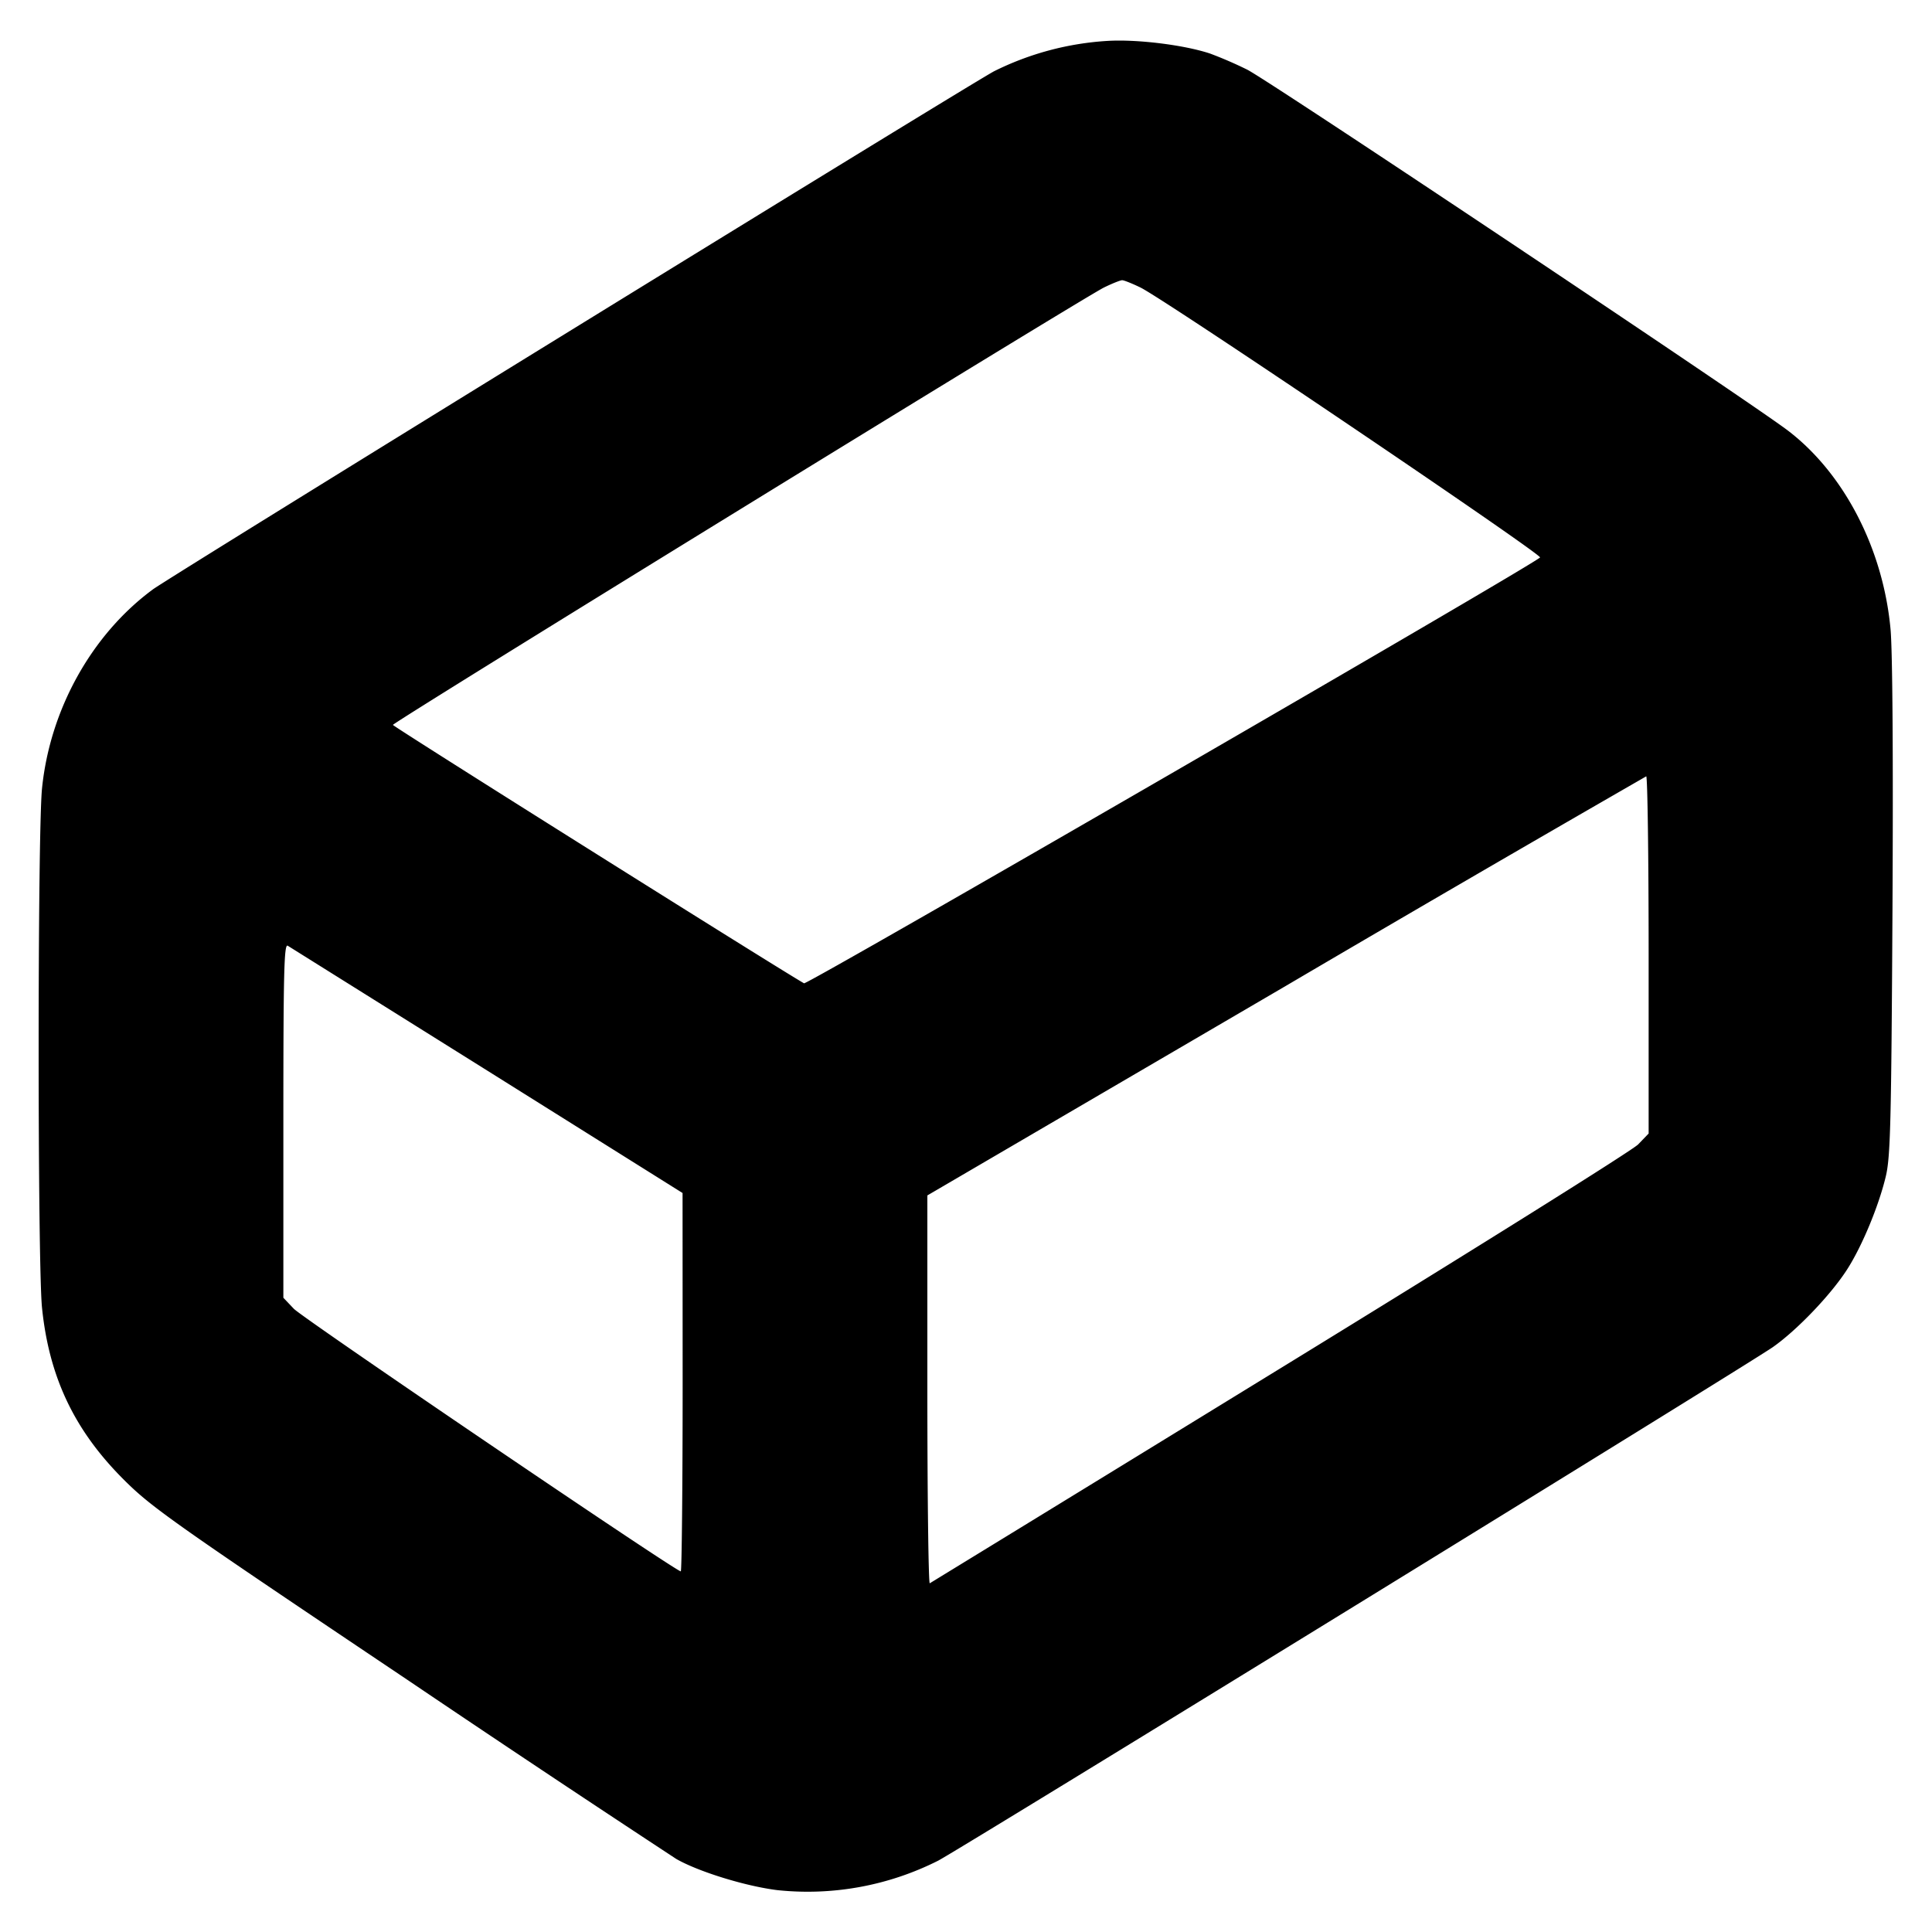 <svg xmlns="http://www.w3.org/2000/svg" width="24" height="24" fill="none" stroke="currentColor" stroke-linecap="round" stroke-linejoin="round" stroke-width="3"><path fill="#000" fill-rule="evenodd" stroke="none" d="M13.76.508a3.65 3.65 0 0 0-1.409.376C12.095 1.015 2.123 7.157 1.9 7.321 1.14 7.881.621 8.812.522 9.794c-.056.555-.056 5.902 0 6.452.087.854.397 1.511.998 2.117.355.358.585.521 3.54 2.504a307 307 0 0 0 3.34 2.225c.275.158.86.339 1.257.388a3.6 3.6 0 0 0 1.997-.366c.245-.125 10.084-6.178 10.371-6.381.301-.212.719-.65.919-.961.184-.285.392-.784.481-1.154.059-.244.069-.646.084-3.318.01-1.869.001-3.211-.024-3.483-.091-.995-.574-1.932-1.272-2.466-.46-.352-6.453-4.353-6.72-4.486a5 5 0 0 0-.459-.199c-.319-.107-.906-.18-1.274-.158m.406 3.063c.294.141 4.999 3.32 4.965 3.354-.11.108-9.104 5.312-9.143 5.29-.313-.178-5.108-3.191-5.107-3.21.001-.033 8.592-5.318 8.834-5.434.102-.05.203-.09.225-.09s.123.04.226.09m6.314 8.29v2.22l-.13.135c-.071.074-2.074 1.327-4.45 2.785a3159 3159 0 0 1-4.35 2.667c-.016.009-.03-1.071-.03-2.401V14.85l4.45-2.601a559 559 0 0 1 4.48-2.605c.016-.002.03.995.03 2.217M6.054 13.3l2.425 1.52.001 2.35c0 1.293-.011 2.35-.023 2.35-.063 0-4.694-3.143-4.807-3.262l-.13-.137v-2.202c0-1.839.009-2.198.054-2.171z"/></svg>